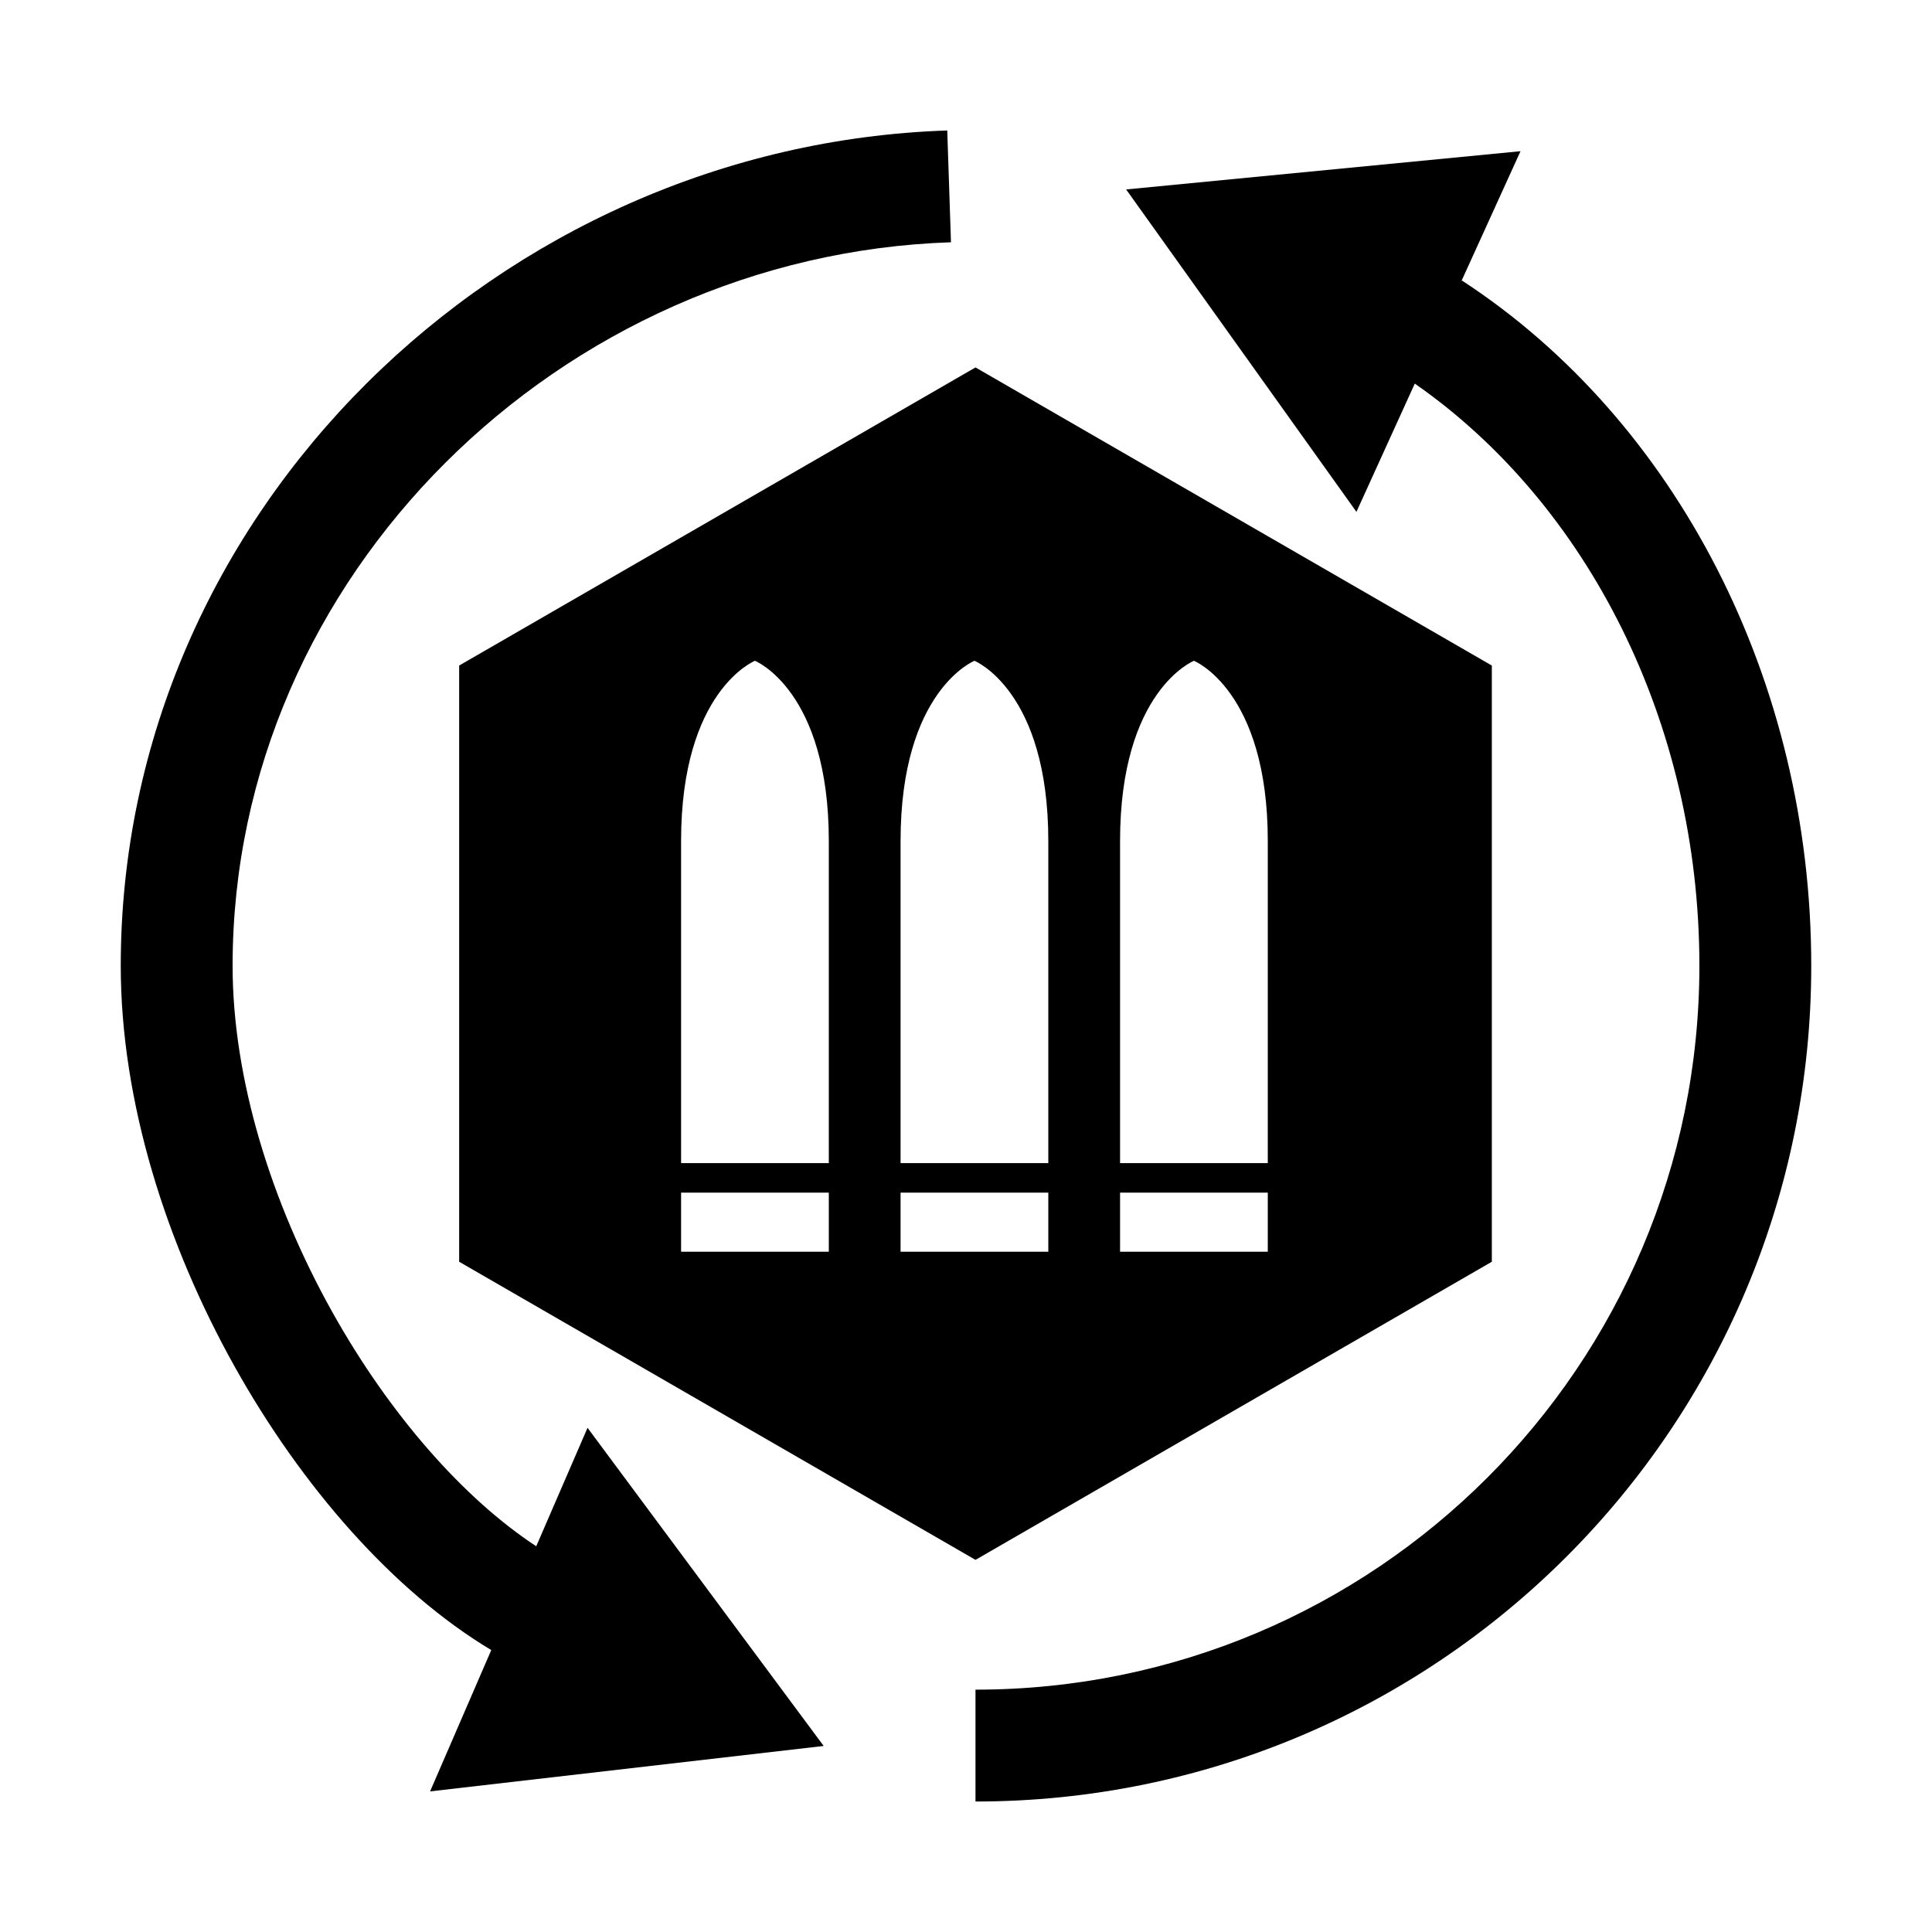 <?xml version="1.0" encoding="utf-8"?>
<svg width="256" height="256" viewBox="0 0 256 256" fill="none" xmlns="http://www.w3.org/2000/svg">
  <path fill-rule="evenodd" clip-rule="evenodd" d="M 197.675 88.188 L 129.258 48.687 L 60.841 88.188 L 60.841 167.189 L 129.258 206.69 L 197.675 167.189 L 197.675 88.188 Z M 90.247 111.442 C 90.247 91.474 100.034 87.559 100.034 87.559 C 100.034 87.559 109.822 91.474 109.822 111.442 L 109.822 154.118 L 90.247 154.118 L 90.247 111.442 Z M 90.247 165.861 L 90.247 158.03 L 109.822 158.03 L 109.822 165.861 L 90.247 165.861 Z M 129.118 87.559 C 129.118 87.559 119.33 91.474 119.33 111.442 L 119.33 154.118 L 138.906 154.118 L 138.906 111.442 C 138.906 91.474 129.118 87.559 129.118 87.559 Z M 119.33 158.03 L 119.33 165.861 L 138.906 165.861 L 138.906 158.03 L 119.33 158.03 Z M 148.414 111.442 C 148.414 91.474 158.202 87.559 158.202 87.559 C 158.202 87.559 167.989 91.474 167.989 111.442 L 167.989 154.118 L 148.414 154.118 L 148.414 111.442 Z M 148.414 165.861 L 148.414 158.03 L 167.989 158.03 L 167.989 165.861 L 148.414 165.861 Z" fill="black"/>
  <path d="M 126.009 32.102 C 74.302 33.821 30.821 76.314 30.821 127.968 C 30.821 142.909 35.926 159.324 43.987 173.772 C 51.587 187.395 61.415 198.561 71.054 204.887 L 77.851 189.192 L 109.142 231.348 L 56.988 237.369 L 65.096 218.644 C 52.065 210.831 39.919 196.903 31.043 180.993 C 22.08 164.927 16 146.036 16 127.968 C 16 67.827 66.323 19.257 125.516 17.289 L 126.009 32.102 Z" fill="black"/>
  <path d="M 225.178 127.968 C 225.178 95.634 210.259 66.683 187.466 50.83 L 179.735 67.823 L 149.22 25.102 L 201.475 20.035 L 193.611 37.322 L 193.711 37.168 C 222.171 55.735 240 90.296 240 127.968 C 240 189.129 190.419 238.71 129.258 238.71 L 129.258 223.888 C 182.233 223.888 225.178 180.944 225.178 127.968 Z" fill="black"/>
</svg>
